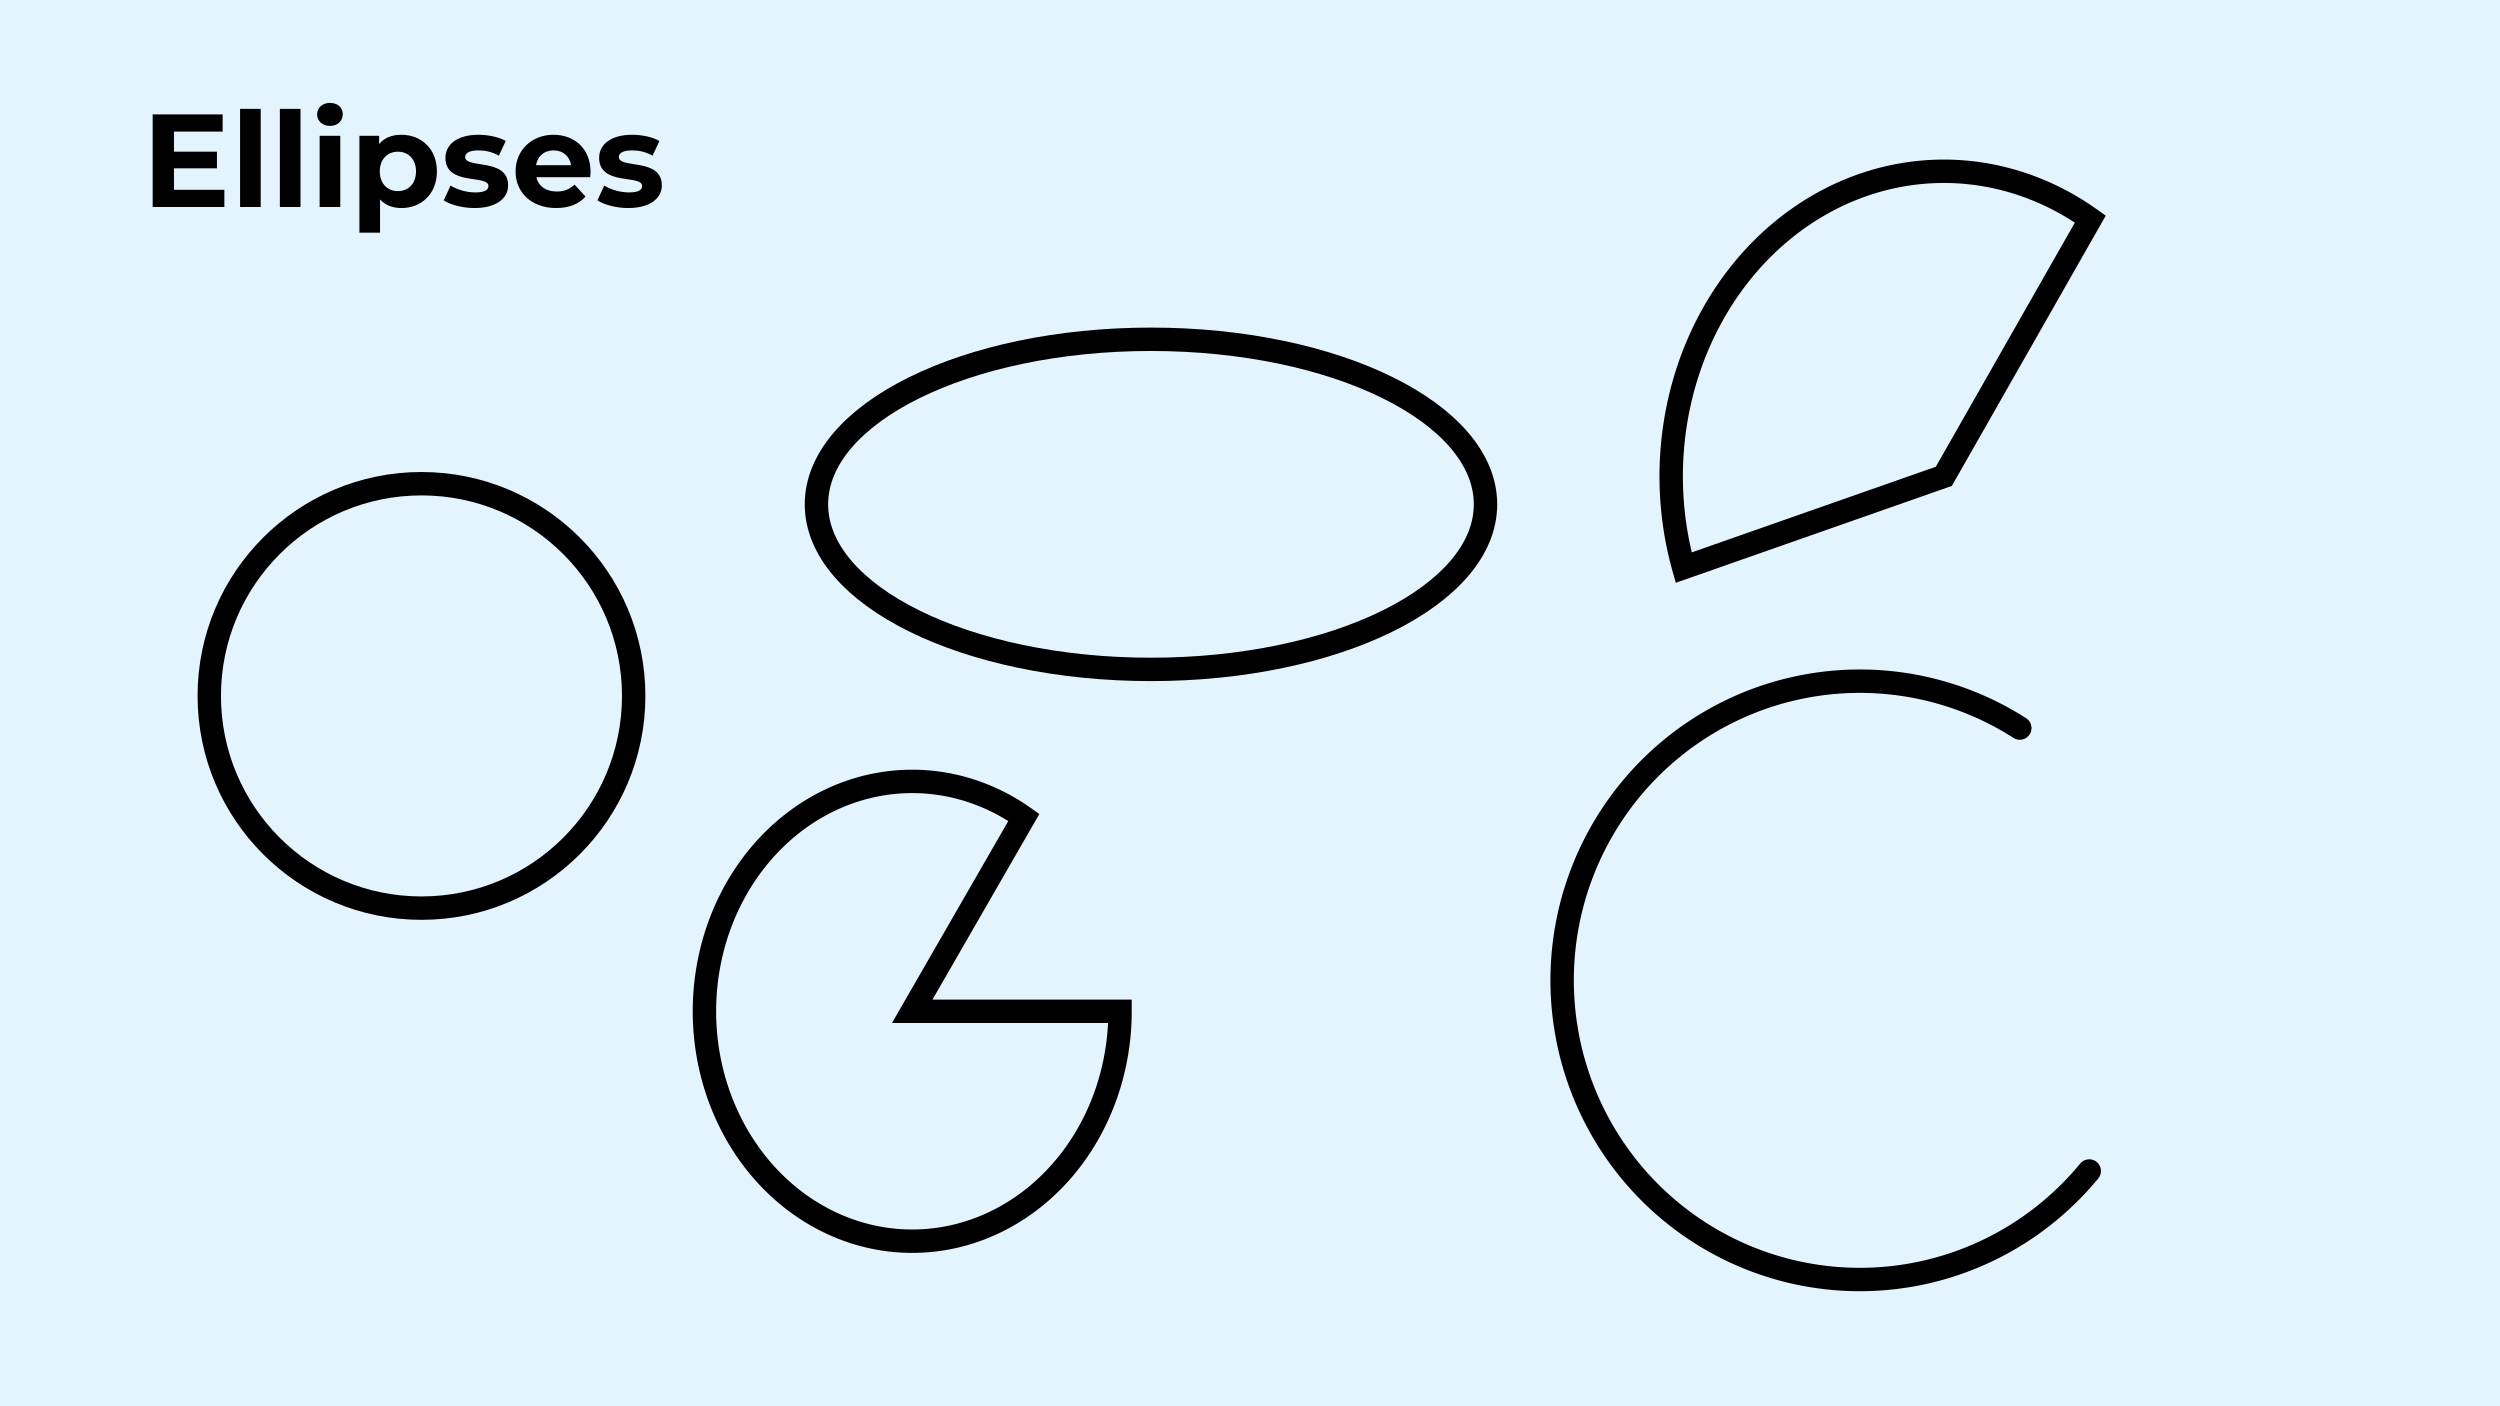 <?xml version="1.0" encoding="UTF-8" standalone="no"?>
<!-- Created with Inkscape (http://www.inkscape.org/) -->

<svg
   xmlns:dc="http://purl.org/dc/elements/1.1/"
   xmlns:cc="http://creativecommons.org/ns#"
   xmlns:rdf="http://www.w3.org/1999/02/22-rdf-syntax-ns#"
   xmlns:svg="http://www.w3.org/2000/svg"
   xmlns="http://www.w3.org/2000/svg"
   xmlns:sodipodi="http://sodipodi.sourceforge.net/DTD/sodipodi-0.dtd"
   xmlns:inkscape="http://www.inkscape.org/namespaces/inkscape"
   width="320.599mm"
   height="180.337mm"
   viewBox="0 0 320.599 180.337"
   version="1.1"
   id="svg4519"
   inkscape:version="0.92.4 (5da689c313, 2019-01-14)"
   sodipodi:docname="s_5_3.svg">
  <defs
     id="defs4513" />
  <sodipodi:namedview
     id="base"
     pagecolor="#ffffff"
     bordercolor="#666666"
     borderopacity="1.0"
     inkscape:pageopacity="0.0"
     inkscape:pageshadow="2"
     inkscape:zoom="0.70000001"
     inkscape:cx="239.24892"
     inkscape:cy="370.92999"
     inkscape:document-units="mm"
     inkscape:current-layer="layer1"
     showgrid="false"
     fit-margin-top="0"
     fit-margin-left="0"
     fit-margin-right="0"
     fit-margin-bottom="0"
     inkscape:window-width="1920"
     inkscape:window-height="986"
     inkscape:window-x="-11"
     inkscape:window-y="-11"
     inkscape:window-maximized="1"
     inkscape:snap-page="true" />
  <g
     inkscape:label="Layer 1"
     inkscape:groupmode="layer"
     id="layer1"
     transform="translate(80.653,45.471)">
    <path
       style="fill:#e3f4ff;fill-opacity:1;stroke:none;stroke-width:1.002;stroke-miterlimit:4;stroke-dasharray:none;stroke-opacity:1"
       d="M -80.653,-45.471 V 134.866 H 239.946 V -45.471 Z"
       id="rect6732"
       inkscape:connector-curvature="0" />
    <path
       style="font-style:normal;font-variant:normal;font-weight:600;font-stretch:normal;font-size:10.583px;line-height:6.615px;font-family:Montserrat;-inkscape-font-specification:'Montserrat, Semi-Bold';font-variant-ligatures:normal;font-variant-caps:normal;font-variant-numeric:normal;font-feature-settings:normal;text-align:start;letter-spacing:0px;word-spacing:0px;writing-mode:lr-tb;text-anchor:start;fill:#000000;fill-opacity:1;stroke:none;stroke-width:1"
       d="M 159.672 49.793 C 155.96 49.793 153.463 52.225 153.463 55.361 C 153.463 58.497 155.96 60.93 159.672 60.93 C 163.384 60.93 165.879 58.498 165.879 55.17 C 165.879 52.098 163.384 49.793 159.672 49.793 z M 116.18 52.674 L 116.18 100.162 L 126.164 100.162 L 126.164 52.674 L 116.18 52.674 z M 135.43 52.674 L 135.43 100.162 L 145.414 100.162 L 145.414 52.674 L 135.43 52.674 z M 73.883 55.361 L 73.883 100.162 L 108.572 100.162 L 108.572 91.842 L 84.188 91.842 L 84.188 81.473 L 104.988 81.473 L 104.988 73.41 L 84.188 73.41 L 84.188 63.682 L 107.74 63.682 L 107.74 55.361 L 73.883 55.361 z M 194.281 65.217 C 189.673 65.217 185.961 66.689 183.465 69.697 L 183.465 65.729 L 173.93 65.729 L 173.93 112.578 L 183.914 112.578 L 183.914 96.514 C 186.474 99.33 189.993 100.674 194.281 100.674 C 203.945 100.674 211.434 93.761 211.434 82.945 C 211.434 72.129 203.945 65.217 194.281 65.217 z M 231.494 65.217 C 221.446 65.217 215.559 69.826 215.559 76.354 C 215.559 90.114 236.359 84.352 236.359 89.984 C 236.359 91.904 234.629 93.121 230.021 93.121 C 225.797 93.121 221.127 91.777 218.055 89.793 L 214.727 96.961 C 217.927 99.073 223.815 100.674 229.639 100.674 C 239.943 100.674 245.895 96.129 245.895 89.729 C 245.895 76.161 225.094 81.857 225.094 75.969 C 225.094 74.177 227.014 72.77 231.494 72.77 C 234.63 72.77 238.022 73.41 241.414 75.33 L 244.742 68.225 C 241.478 66.305 236.23 65.217 231.494 65.217 z M 267.863 65.217 C 257.367 65.217 249.494 72.641 249.494 82.945 C 249.494 93.185 257.239 100.674 269.143 100.674 C 275.351 100.674 280.15 98.753 283.35 95.105 L 278.039 89.346 C 275.671 91.586 273.046 92.674 269.398 92.674 C 264.15 92.674 260.503 90.05 259.543 85.762 L 285.59 85.762 C 285.654 84.93 285.783 83.84 285.783 83.072 C 285.783 72 277.975 65.217 267.863 65.217 z M 305.869 65.217 C 295.821 65.217 289.934 69.826 289.934 76.354 C 289.934 90.114 310.734 84.352 310.734 89.984 C 310.734 91.904 309.004 93.121 304.396 93.121 C 300.172 93.121 295.502 91.777 292.43 89.793 L 289.102 96.961 C 292.302 99.073 298.19 100.674 304.014 100.674 C 314.318 100.674 320.27 96.129 320.27 89.729 C 320.27 76.161 299.469 81.857 299.469 75.969 C 299.469 74.177 301.389 72.77 305.869 72.77 C 309.005 72.77 312.397 73.41 315.789 75.33 L 319.117 68.225 C 315.853 66.305 310.605 65.217 305.869 65.217 z M 154.68 65.729 L 154.68 100.162 L 164.664 100.162 L 164.664 65.729 L 154.68 65.729 z M 267.926 72.77 C 272.406 72.77 275.671 75.585 276.375 79.938 L 259.414 79.938 C 260.118 75.522 263.382 72.77 267.926 72.77 z M 192.553 73.41 C 197.545 73.41 201.322 76.993 201.322 82.945 C 201.322 88.897 197.545 92.48 192.553 92.48 C 187.561 92.48 183.785 88.897 183.785 82.945 C 183.785 76.993 187.561 73.41 192.553 73.41 z "
       transform="matrix(0.265,0,0,0.265,-80.653,-45.471)"
       id="text817" />
    <circle
       style="opacity:1;vector-effect:none;fill:none;fill-opacity:1;stroke:#000000;stroke-width:3;stroke-linecap:round;stroke-linejoin:miter;stroke-miterlimit:4;stroke-dasharray:none;stroke-dashoffset:4.6;stroke-opacity:1"
       id="path833"
       cx="-26.603"
       cy="43.774"
       r="27.214" />
    <ellipse
       style="opacity:1;vector-effect:none;fill:none;fill-opacity:1;stroke:#000000;stroke-width:3;stroke-linecap:round;stroke-linejoin:miter;stroke-miterlimit:4;stroke-dasharray:none;stroke-dashoffset:4.6;stroke-opacity:1"
       id="path835"
       cx="66.947"
       cy="19.206"
       rx="42.9"
       ry="21.167" />
    <path
       style="opacity:1;vector-effect:none;fill:none;fill-opacity:1;stroke:#000000;stroke-width:3;stroke-linecap:round;stroke-linejoin:miter;stroke-miterlimit:4;stroke-dasharray:none;stroke-dashoffset:4.6;stroke-opacity:1"
       id="path837"
       sodipodi:type="arc"
       sodipodi:cx="36.330437"
       sodipodi:cy="84.217506"
       sodipodi:rx="26.647322"
       sodipodi:ry="29.482143"
       sodipodi:start="0"
       sodipodi:end="5.2797279"
       d="M 62.978,84.218 A 26.647,29.482 0 0 1 42.945,112.777 26.647,29.482 0 0 1 12.967,98.397 26.647,29.482 0 0 1 18.116,62.698 26.647,29.482 0 0 1 50.65,59.354 L 36.33,84.218 Z" />
    <path
       style="opacity:1;vector-effect:none;fill:none;fill-opacity:1;stroke:#000000;stroke-width:3;stroke-linecap:round;stroke-linejoin:miter;stroke-miterlimit:4;stroke-dasharray:none;stroke-dashoffset:4.6;stroke-opacity:1"
       id="path839"
       sodipodi:type="arc"
       sodipodi:cx="168.6221"
       sodipodi:cy="15.614826"
       sodipodi:rx="34.962795"
       sodipodi:ry="39.120537"
       sodipodi:start="2.8377188"
       sodipodi:end="5.2797257"
       d="m 135.261,27.32 a 34.963,39.121 0 0 1 12.1,-42.762 34.963,39.121 0 0 1 40.05,-1.936 L 168.622,15.615 Z" />
    <path
       style="opacity:1;vector-effect:none;fill:none;fill-opacity:1;stroke:#000000;stroke-width:3;stroke-linecap:round;stroke-linejoin:miter;stroke-miterlimit:4;stroke-dasharray:none;stroke-dashoffset:4.6;stroke-opacity:1"
       id="path841"
       sodipodi:type="arc"
       sodipodi:cx="157.84979"
       sodipodi:cy="80.248756"
       sodipodi:rx="38.175594"
       sodipodi:ry="38.364582"
       sodipodi:start="0.69096665"
       sodipodi:end="5.2797257"
       d="m 187.269,104.698 a 38.176,38.365 0 0 1 -52.515,6.098 38.176,38.365 0 0 1 -8.226,-52.479 38.176,38.365 0 0 1 51.837,-10.422"
       sodipodi:open="true" />
  </g>
</svg>
